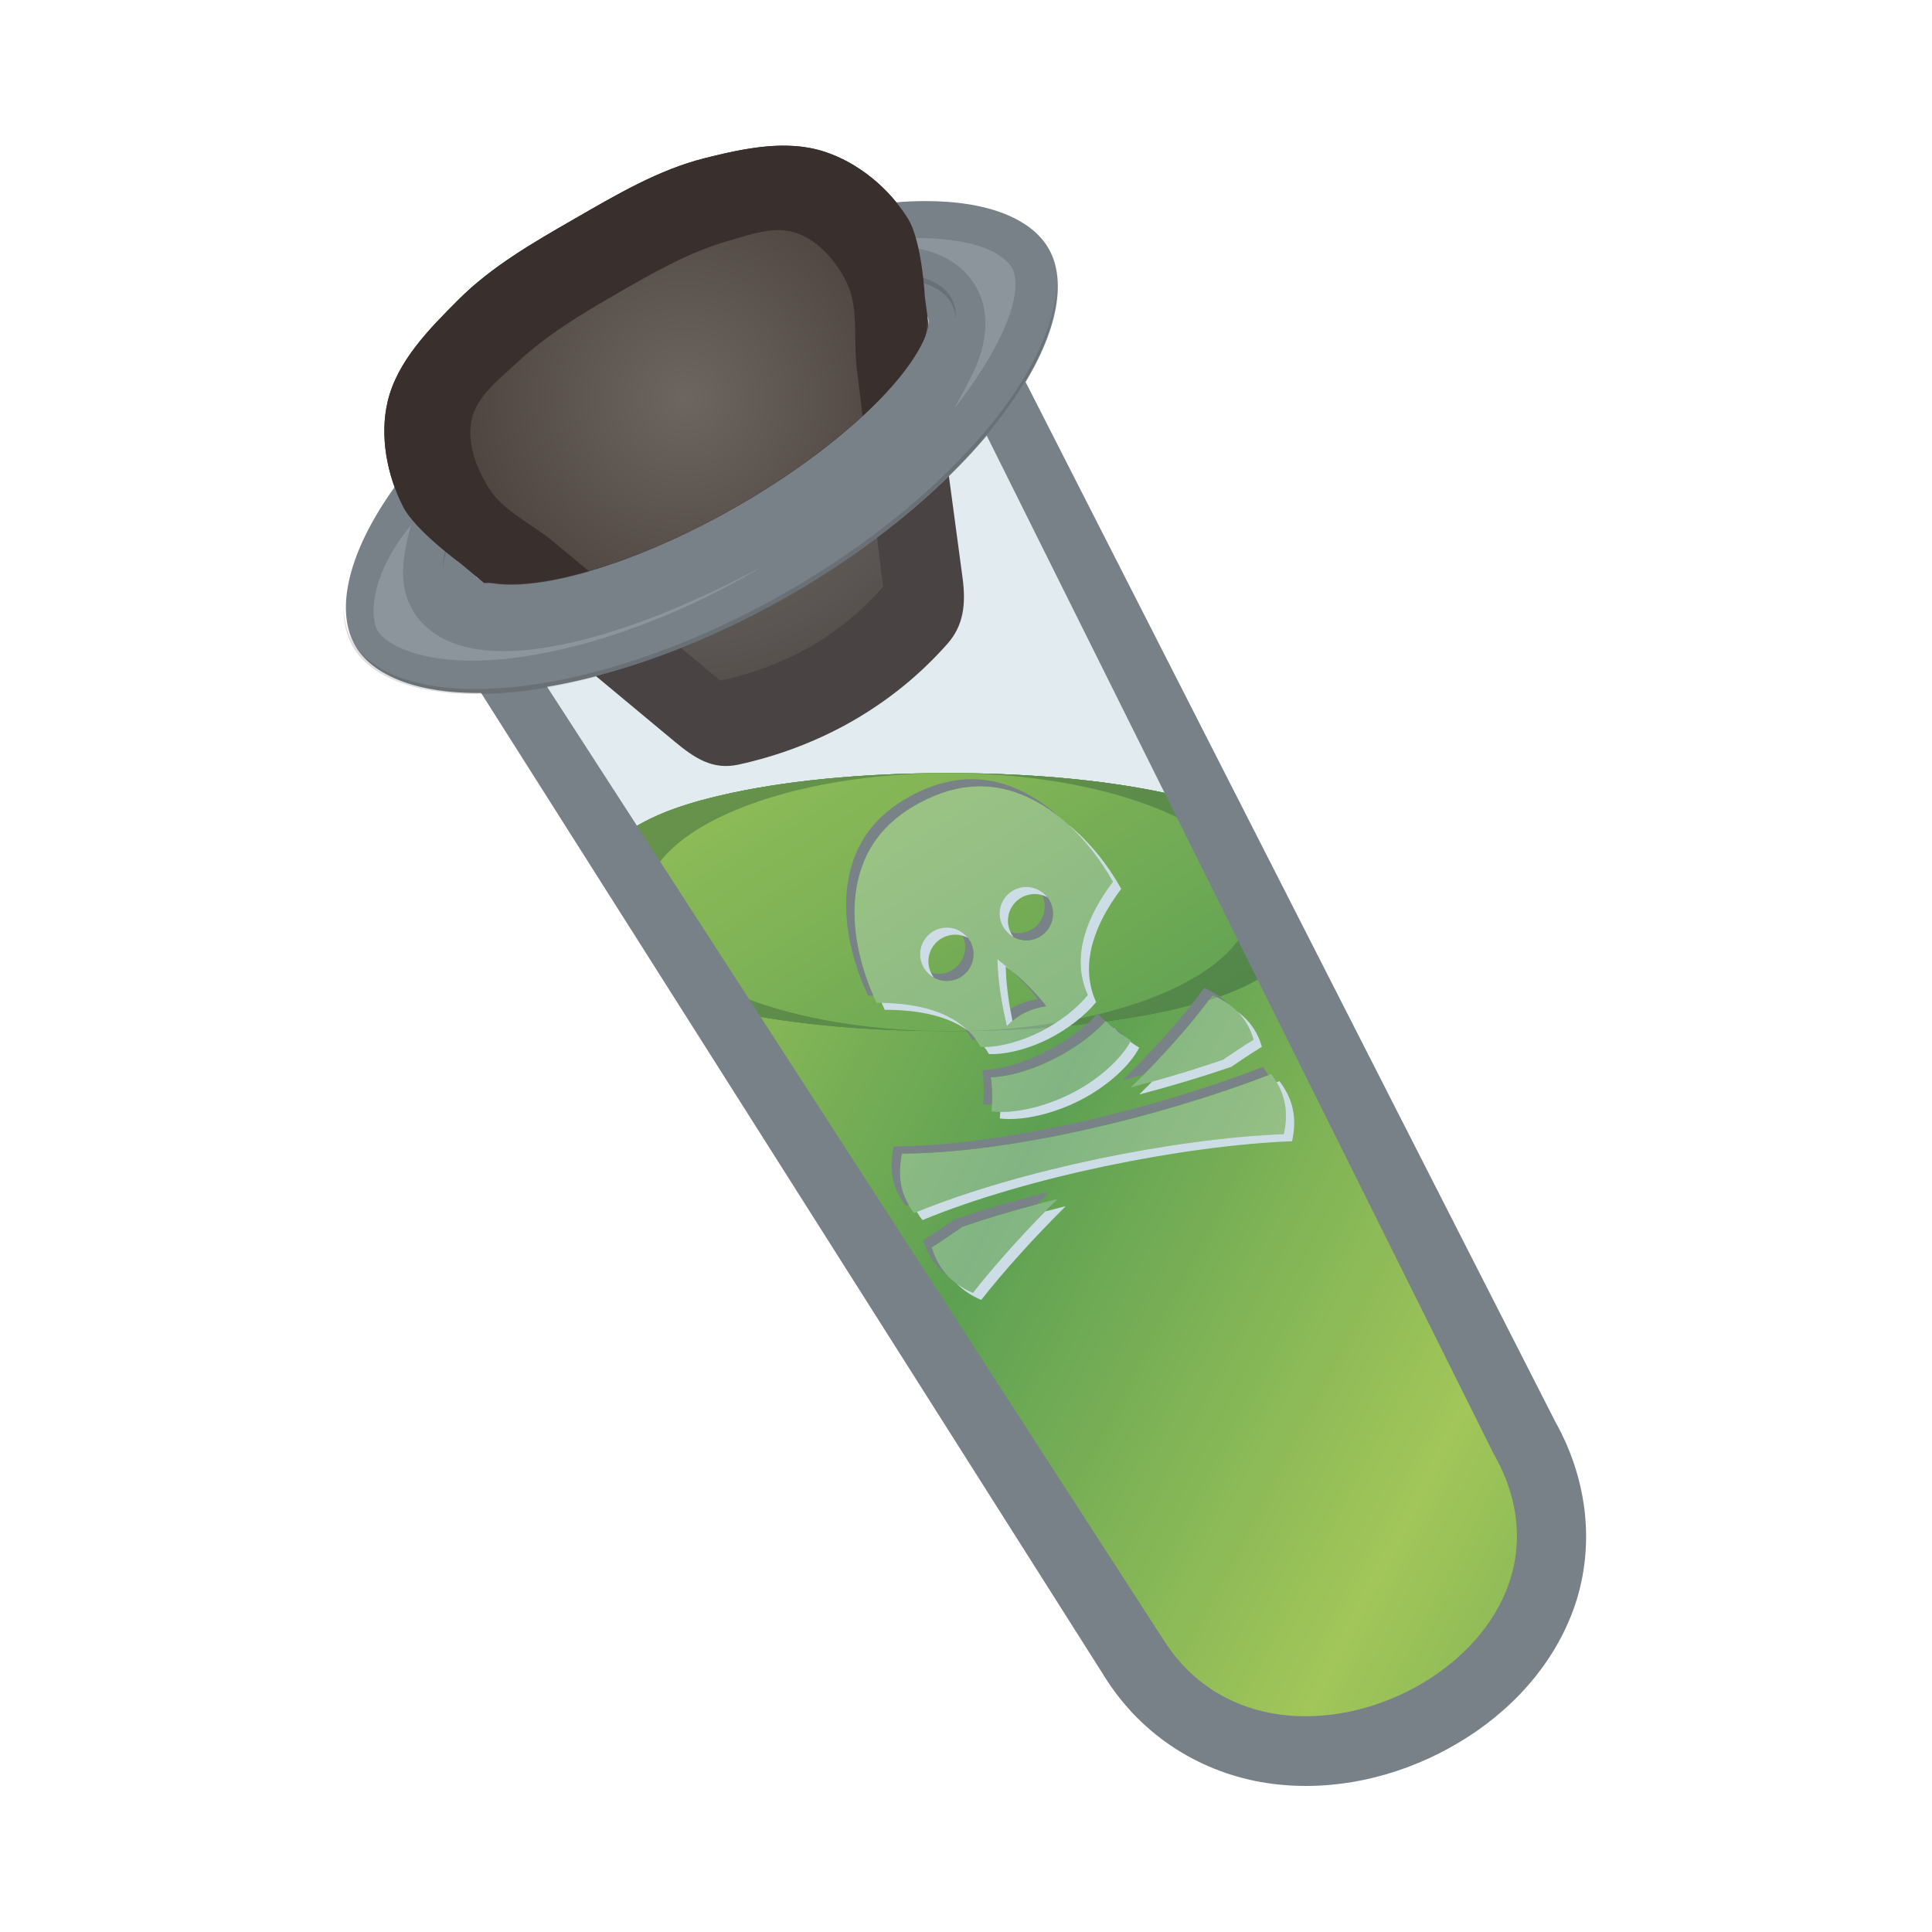 <svg height="500" viewBox="0 0 132.292 132.292" width="500" xmlns="http://www.w3.org/2000/svg" xmlns:xlink="http://www.w3.org/1999/xlink"><radialGradient id="a" cx="494.254" cy="332.559" gradientTransform="matrix(-.335 .13 -.133 -.342 276.547 68.068)" gradientUnits="userSpaceOnUse" r="43.257"><stop offset="0" stop-color="#6d655f"/><stop offset="1" stop-color="#463d39"/></radialGradient><linearGradient id="b" gradientTransform="matrix(391.584 0 0 -391.584 4037.17 7594.37)" gradientUnits="userSpaceOnUse" spreadMethod="pad" x1="0" x2="1" y1="0" y2="0"><stop offset="0" stop-color="#479438"/><stop offset="1" stop-color="#98c13e"/></linearGradient><linearGradient id="c" gradientTransform="matrix(-.831 0 0 .833 365.428 -7.85)" gradientUnits="userSpaceOnUse" spreadMethod="reflect" x1="230.664" x2="275.069" xlink:href="#b" y1="118.146" y2="141.282"/><linearGradient id="d" gradientTransform="matrix(-.831 0 0 .833 365.428 -7.85)" gradientUnits="userSpaceOnUse" spreadMethod="reflect" x1="227.022" x2="264.269" xlink:href="#b" y1="62.274" y2="120.756"/><filter id="e" color-interpolation-filters="sRGB" height="1.051" width="1.03" x="-.015" y="-.026"><feGaussianBlur stdDeviation=".816"/></filter><filter id="f" color-interpolation-filters="sRGB" height="1.074" width="1.042" x="-.021" y="-.037"><feGaussianBlur stdDeviation="1.631"/></filter><filter id="g" color-interpolation-filters="sRGB" height="1.121" width="1.08" x="-.04" y="-.06"><feGaussianBlur stdDeviation="2.751"/></filter><filter id="h" color-interpolation-filters="sRGB" height="1.006" width="1.007" x="-.003" y="-.003"><feGaussianBlur stdDeviation=".038"/></filter><filter id="i" color-interpolation-filters="sRGB" height="1.006" width="1.007" x="-.003" y="-.003"><feGaussianBlur stdDeviation=".039"/></filter><filter id="j" color-interpolation-filters="sRGB" height="1.098" width="1.037" x="-.019" y="-.049"><feGaussianBlur stdDeviation=".435"/></filter><filter id="k" color-interpolation-filters="sRGB" height="1.011" width="1.004" x="-.002" y="-.005"><feGaussianBlur stdDeviation=".048"/></filter><g><path d="m44.605 24.667c-9.499 5.447-15.669 12.493-13.782 15.739l47 73.406.002.004c2.35 3.572 5.92 5.486 9.58 5.959 3.66.473 7.423-.386 10.643-2.148 3.22-1.761 5.938-4.451 7.307-7.848 1.361-3.376 1.239-7.459-.991-11.375l-39.145-77.722c-.649-1.116-2.165-1.637-4.262-1.62-4.002.033-10.121 2.03-16.354 5.604z" fill="#cddde5" opacity=".5"/><g stroke-width=".809" transform="matrix(-1.071 .617 .617 1.071 106.885 -33.797)"><path d="m52.4 20.364 5.995 14.619c.533 1.25 1.218 2.213 2.506 2.646 4.406 1.482 9.031 1.397 13.36.028 1.402-.444 1.937-1.51 2.447-2.889l5.345-14.454s1.275-2.847 1.191-4.346c-.109-1.952-.832-4.025-2.171-5.449-1.566-1.666-3.995-2.331-6.203-2.926-2.533-.683-5.217-.675-7.84-.674-2.645.002-5.361-.033-7.906.689-2.115.6-4.41 1.34-5.893 2.964-1.343 1.471-2.126 3.569-2.19 5.56-.048 1.481 1.358 4.233 1.358 4.233z" fill="#392f2d"/><path d="m56.809 13.716c-.857.974-1.147 2.449-1.065 3.744.1 1.585 1.246 2.923 1.869 4.384 1.602 3.757 4.806 11.271 4.806 11.271 3.48 1.171 6.872 1.119 10.406.001 0 0 2.785-7.531 4.178-11.297.537-1.453 1.553-2.811 1.612-4.359.049-1.297-.199-2.782-1.07-3.744-.904-.997-2.444-1.181-3.754-1.486-2.201-.513-4.499-.549-6.759-.549-2.26-0-4.565.005-6.759.549-1.219.303-2.634.543-3.464 1.486z" fill="url(#a)"/></g><g opacity=".95" stroke-width="1.202" transform="matrix(-.831 0 0 .833 298.355 -7.406)"><path d="m280.899 72.441c7.205 0 13.718.656 18.766 1.836 2.524.59 4.67 1.272 6.578 2.327.954.527 1.874 1.144 2.736 2.129-1.828 3.011-3.704 5.643-5.593 8.171l-38.539 59.028-.003.005c-2.827 4.288-7.121 6.585-11.524 7.153-4.402.568-8.929-.464-12.803-2.578-3.873-2.113-7.143-5.342-8.79-9.419-1.637-4.052-1.49-8.953 1.192-13.653l20.449-39.51c-.185-.176-.368-.362-.548-.567l6.349-12.281c.93-.298 1.915-.56 2.965-.805 5.048-1.18 11.558-1.836 18.764-1.836z" fill="url(#c)" opacity="1"/><g fill-rule="evenodd" stroke-width="1.202"><path d="m308.979 78.732c-.862-.984-1.782-1.602-2.736-2.129-1.908-1.054-4.054-1.736-6.578-2.326-5.048-1.18-11.56-1.836-18.766-1.836s-13.716.656-18.764 1.836c-1.051.246-2.036.507-2.965.805l-6.349 12.281c.862.984 1.782 1.6 2.736 2.127 1.908 1.054 4.054 1.736 6.578 2.326 5.048 1.18 11.558 1.838 18.764 1.838s13.718-.658 18.766-1.838c3.132-4.148 6.288-8.099 9.314-13.084z" fill="#2d5d23" filter="url(#k)" opacity="1"/><path d="m308.979 78.732c-.862-.984-1.782-1.602-2.736-2.129-1.908-1.054-4.054-1.736-6.578-2.326-5.048-1.18-11.56-1.836-18.766-1.836s-13.716.656-18.764 1.836c-1.051.246-2.036.507-2.965.805l-6.349 12.281c.862.984 1.782 1.6 2.736 2.127 1.908 1.054 4.054 1.736 6.578 2.326 5.048 1.18 11.558 1.838 18.764 1.838s13.718-.658 18.766-1.838c3.132-4.148 6.288-8.099 9.314-13.084z" fill="url(#d)" opacity="1"/><path d="m280.898 72.441c-7.205 0-13.716.656-18.764 1.836-1.051.246-2.035.507-2.965.804l-6.349 12.282c.862.984 1.782 1.6 2.736 2.127 1.908 1.054 4.054 1.737 6.578 2.327 5.048 1.18 11.558 1.838 18.764 1.838a25.004 10.606 0 0 1 -25.003-10.607 25.004 10.606 0 0 1 25.003-10.606zm.002 0a25.004 10.606 0 0 1 25.003 10.606 25.004 10.606 0 0 1 -.021.415c1.043-1.491 2.077-3.051 3.096-4.73-.862-.984-1.782-1.602-2.736-2.129-1.908-1.054-4.054-1.737-6.578-2.327-5.047-1.18-11.559-1.836-18.764-1.836zm21.108 16.291a25.004 10.606 0 0 1 -20.451 4.918c6.943-.039 13.214-.691 18.107-1.834.781-1.034 1.563-2.055 2.344-3.084z" fill="#2d5d23" filter="url(#j)" opacity=".75"/></g></g><g><path d="m44.605 24.667c-9.499 5.447-15.669 12.493-13.782 15.739l47 73.406.002.004c2.35 3.572 5.92 5.486 9.58 5.959 3.66.473 7.423-.386 10.643-2.148 3.22-1.761 5.938-4.451 7.307-7.848 1.361-3.376 1.239-7.459-.991-11.375l-39.145-77.722c-.649-1.116-2.165-1.637-4.262-1.62-4.002.033-10.121 2.03-16.354 5.604z" fill="#cddde5" opacity=".12"/><g transform="matrix(.997 -.078 .078 .997 -2.485 10.498)"><path d="m65.291 48.613c-1.024.018-2.117.246-3.29.734h-.001c-3.11 1.293-4.553 3.43-5.076 5.97-.486 2.363-.081 5.088.843 7.54 3.091.243 5.198 1.139 6.369 2.723.2.271.371.556.511.852 1.135.141 2.722-.124 4.208-.742 1.317-.548 2.548-1.363 3.384-2.228-.125-.345-.219-.705-.274-1.081-.288-1.98.532-4.187 2.593-6.52-1.036-2.252-2.665-4.457-4.684-5.808-1.365-.913-2.877-1.469-4.583-1.439zm3.195 7.135c.713.004 1.388.426 1.679 1.125.388.932-.055 2.004-.988 2.392-.933.388-2.001-.056-2.389-.989-.388-.932.053-2.0.985-2.387.233-.097.475-.142.712-.141zm-5.645 2.347c.713.004 1.388.426 1.678 1.125.388.932-.054 2.004-.987 2.392-.932.388-2.001-.056-2.389-.989-.388-.932.053-2.0.985-2.388.233-.097.475-.142.712-.141zm3.418 2.436c1.2 1.083 2.268 2.222 3.08 3.466-1.059.08-2.007.426-2.794 1.162-.221-1.491-.374-3.01-.286-4.628zm-1.084 8.031c.054.744.003 1.525-.13 2.327 1.553.309 3.758-.033 5.714-.871 1.923-.825 3.52-2.128 4.181-3.22-.606-.437-1.153-.93-1.612-1.48-1.03.955-2.319 1.726-3.676 2.29-1.471.612-3.024.992-4.478.955zm-6.473 4.729c-.429 1.524-.34 2.828.516 4.122 7.253-2.354 18.071-3.701 25.656-3.411.46-1.525.315-2.838-.542-4.167-7.192 2.17-17.931 4.023-25.63 3.456zm22.056-9.17c-1.673 1.949-3.773 3.946-6.074 5.877 2.255-.408 4.439-.885 6.432-1.398.749-.434 1.485-.839 2.201-1.206-.314-1.52-1.176-2.502-2.559-3.273zm-18.312 14.485c-.759.445-1.499.863-2.213 1.248.338 1.545 1.167 2.574 2.572 3.323 1.759-1.909 3.919-3.952 6.274-5.952-2.333.383-4.59.849-6.633 1.38z" fill="#cddde5" opacity=".33"/><path d="m64.762 48.084c-1.024.018-2.117.246-3.29.734h-.001c-3.11 1.293-4.553 3.43-5.076 5.97-.486 2.363-.081 5.088.843 7.54.12.009.235.022.351.033-.796-2.319-1.119-4.839-.665-7.043.523-2.54 1.965-4.676 5.076-5.97h.001c1.173-.488 2.266-.716 3.29-.734 1.706-.03 3.218.526 4.583 1.439.48.321.937.691 1.37 1.098-.584-.618-1.219-1.172-1.899-1.627-1.365-.913-2.877-1.469-4.583-1.439zm4.715 7.962c.061.093.115.192.159.299.388.932-.055 2.004-.988 2.392-.579.241-1.211.16-1.699-.158.472.722 1.403 1.03 2.228.687.932-.388 1.375-1.46.988-2.392-.147-.353-.391-.634-.688-.828zm-5.646 2.347c.061.093.115.192.159.299.388.932-.054 2.004-.987 2.392-.579.241-1.211.16-1.699-.158.472.722 1.403 1.03 2.228.687.933-.388 1.375-1.46.987-2.392-.147-.353-.391-.634-.688-.828zm3.133 2.8c.698.724 1.325 1.478 1.845 2.276-.881.066-1.684.318-2.382.823.036.29.075.58.118.868.786-.736 1.734-1.082 2.794-1.162-.649-.994-1.462-1.92-2.375-2.805zm13.265 2.399c-1.673 1.949-3.773 3.946-6.074 5.877.496-.09.987-.183 1.475-.28 1.929-1.676 3.688-3.39 5.128-5.068.404.225.761.468 1.075.737-.418-.492-.952-.903-1.605-1.267zm-16.861 1.16c.083.096.163.195.239.298.2.271.371.556.511.852.082.01.166.018.252.024-.073-.118-.15-.233-.234-.346-.222-.3-.478-.576-.768-.827zm9.431.037c-1.03.955-2.319 1.726-3.676 2.29-1.471.612-3.024.992-4.478.954.054.744.003 1.525-.13 2.327.189.037.387.065.593.084.083-.646.11-1.276.066-1.882 1.454.037 3.007-.343 4.478-.954 1.347-.56 2.628-1.324 3.654-2.27-.179-.177-.348-.359-.507-.549zm.752.783c.249.273.52.53.809.773.016-.026.035-.052.05-.077-.302-.218-.59-.45-.859-.696zm10.251 3.734c-7.192 2.17-17.93 4.023-25.629 3.456-.429 1.524-.341 2.828.516 4.122.064-.021.13-.04.194-.061-.534-1.105-.545-2.239-.18-3.532 7.629.562 18.242-1.253 25.432-3.398-.096-.196-.205-.392-.331-.588zm-15.253 7.39c-2.333.383-4.59.849-6.633 1.38-.759.445-1.499.863-2.213 1.249.243 1.11.74 1.952 1.521 2.617-.483-.571-.81-1.254-.992-2.088.714-.385 1.454-.803 2.213-1.249 1.622-.422 3.379-.801 5.201-1.132.297-.26.598-.519.903-.778z" fill="#788287" filter="url(#i)"/><path d="m71.773 51.68c1.149 1.217 2.098 2.688 2.785 4.181-2.061 2.333-2.881 4.54-2.593 6.52.054.376.149.736.274 1.081-.836.866-2.067 1.68-3.384 2.228-1.379.574-2.845.843-3.956.765.102.165.196.333.277.505 1.135.141 2.722-.124 4.208-.742 1.317-.548 2.548-1.363 3.384-2.228-.125-.345-.219-.705-.274-1.081-.288-1.98.532-4.187 2.593-6.52-.79-1.717-1.925-3.405-3.315-4.71zm-3.287 4.069c-.238-.001-.479.044-.712.141-.933.388-1.373 1.455-.985 2.387.147.353.392.636.69.83-.061-.094-.116-.194-.161-.301-.388-.932.053-2.0.985-2.387.233-.097.475-.142.712-.141.353.002.698.107.991.297-.339-.519-.915-.823-1.52-.826zm-5.645 2.347c-.238-.001-.479.044-.712.141-.933.388-1.373 1.456-.985 2.388.147.353.392.636.69.83-.061-.094-.116-.194-.161-.301-.388-.932.053-2.0.985-2.388.233-.097.475-.142.712-.141.353.002.697.107.99.297-.339-.519-.915-.823-1.519-.826zm3.418 2.436c-.088 1.618.065 3.138.286 4.628.133-.124.27-.236.411-.338-.152-1.214-.239-2.455-.168-3.76.241.218.476.439.705.661-.391-.405-.804-.802-1.235-1.191zm-8.14 2.357c.057.166.116.332.178.496 2.505.197 4.363.823 5.601 1.896-1.158-1.341-3.075-2.129-5.778-2.392zm24.244 2.499c.468.551.788 1.203.954 2.007-.715.367-1.451.772-2.2 1.206-1.554.4-3.227.777-4.957 1.118-.311.271-.626.54-.946.809 2.255-.408 4.44-.885 6.432-1.397.749-.434 1.485-.839 2.2-1.206-.223-1.076-.721-1.883-1.483-2.536zm-8.505.459c-.007.007-.015.013-.022.02.08.079.161.156.244.233-.076-.083-.15-.167-.222-.253zm1.032 1.027c-.689 1.076-2.253 2.338-4.131 3.143-1.718.737-3.629 1.089-5.121.955-.019.148-.039.296-.064.445 1.553.309 3.758-.032 5.714-.871 1.923-.825 3.519-2.129 4.181-3.22-.2-.144-.393-.295-.579-.452zm9.971 3.49c-.065.02-.132.039-.198.058.554 1.133.603 2.28.211 3.58-7.518-.288-18.211 1.034-25.462 3.35.095.197.206.394.335.59 7.253-2.354 18.072-3.701 25.656-3.411.46-1.525.315-2.838-.542-4.167zm-15.253 7.39c-.481.079-.958.163-1.432.249-2.003 1.749-3.84 3.512-5.371 5.174-.396-.211-.744-.445-1.051-.706.411.486.934.891 1.58 1.235 1.759-1.909 3.92-3.952 6.274-5.952z" fill="#cddde5" filter="url(#h)"/></g><g fill="#788187"><path d="m32.533 39.407 47.278 73.097c1.956 2.973 4.85 4.514 7.897 4.908 3.092.4 6.378-.333 9.2-1.876h.002c2.82-1.542 5.117-3.861 6.239-6.647 1.093-2.711 1.045-5.973-.851-9.301l-.029-.052-38.76-77.853 3.421-1.997 39.548 77.628c2.516 4.478 2.701 9.346 1.083 13.36-1.615 4.008-4.753 7.068-8.373 9.048-3.618 1.979-7.86 2.966-12.087 2.42-4.273-.552-8.517-2.84-11.262-7.012l-.027-.042-.011-.016-46.688-73.665z"/><path d="m60.942 17.079c.006-0.0.01.003.016.003 2.426-.017 4.786.562 5.972 2.602.865 1.488.704 3.24.115 4.774-.589 1.535-1.609 3.037-2.958 4.577-2.699 3.082-6.758 6.293-11.666 9.108-4.908 2.814-9.738 4.698-13.77 5.477-2.016.39-3.834.516-5.459.257-1.625-.259-3.215-.986-4.08-2.473-.865-1.488-.704-3.24-.115-4.774.589-1.535 1.611-3.037 2.96-4.577 2.699-3.082 6.756-6.293 11.664-9.108 6.442-3.694 12.678-5.828 17.321-5.866zm.033 3.967c-3.362.028-9.363 1.888-15.387 5.342-4.59 2.632-8.367 5.667-10.656 8.281-1.145 1.307-1.905 2.517-2.239 3.386-.334.87-.238 1.215-.159 1.351.079.135.349.404 1.283.553.933.149 2.371.097 4.085-.234 3.429-.663 7.964-2.393 12.554-5.025 4.59-2.632 8.367-5.668 10.656-8.283 1.145-1.307 1.907-2.515 2.241-3.385.334-.87.236-1.217.158-1.352-.108-.186-.773-.649-2.535-.635z"/><path d="m63.399 13.768v0c4.377.001 7.257 1.277 8.394 3.233 1.3 2.236.686 5.986-2.429 10.489-3.116 4.503-8.525 9.391-15.375 13.319-6.85 3.927-13.818 6.135-19.302 6.563-5.485.428-9.061-.918-10.361-3.154-1.3-2.236-.686-5.985 2.429-10.488 3.116-4.503 8.525-9.392 15.376-13.319 6.85-3.928 13.818-6.136 19.302-6.564.685-.054 1.341-.079 1.966-.079zm-2.44 5.296c-4.003.033-10.12 2.03-16.354 5.604-9.499 5.447-15.669 12.493-13.782 15.739 1.887 3.246 11.117 1.462 20.615-3.984 9.499-5.447 15.669-12.493 13.782-15.739-.649-1.116-2.164-1.637-4.262-1.62z"/></g><g opacity=".5" transform="matrix(-1 0 0 1 129.004 -1.363)"><path d="m1095.828 343.061c-2.324-6.054-3.023-13.21.545-19.348 4.906-8.437 14.497-10.675 23.945-10.598 18.035.149 41.905 8.095 66.621 21.926-24.659-14.48-50.255-22.169-69.186-23.648-9.183-.636-25.808-.17-30.692 7.475-2.094 3.604-1.959 14.424 14.515 35.961.536.074-3.425-5.715-5.749-11.769zm146.082 64.271c-3.568 6.138-10.084 9.058-16.488 10.08s-13.417.516-21.152-.979c-15.47-2.99-33.822-10.204-52.792-20.41 24.534 14.715 49.865 22.636 68.765 24.113 18.972 1.482 28.595-3.87 30.689-7.473 2.094-3.602 1.96-14.422-8.639-27.326 2.483 8.698 3.186 15.857-.382 21.994z" fill="#cddde5" filter="url(#g)" opacity=".66" transform="matrix(.265 0 0 .265 -228.353 -64.803)"/><path d="m213.818 78.734c-.18 8.102 3.435 18.523 11.594 30.314 11.775 17.018 32.22 35.495 58.109 50.34 25.89 14.842 52.226 23.187 72.953 24.807 20.729 1.619 34.246-3.47 39.16-11.922 1.689-2.905 2.523-6.487 2.412-10.627-.08 3.593-.903 6.73-2.412 9.326-4.915 8.452-18.431 13.541-39.16 11.922-20.727-1.619-47.064-9.965-72.953-24.807-25.889-14.845-46.334-33.32-58.109-50.338-7.728-11.169-11.383-21.111-11.594-29.016z" filter="url(#f)" opacity=".5" transform="scale(.265)"/><path d="m257.18 75.9c-7.926-.065-13.656 1.905-16.107 6.121-.964 1.659-1.367 3.583-1.262 5.717.087-1.62.497-3.101 1.262-4.416 2.452-4.217 8.181-6.186 16.107-6.121 15.128.125 38.25 7.671 61.809 21.18 31.047 17.802 52.681 40.125 53.352 53.771.724-13.493-21.298-36.693-53.352-55.072-23.559-13.509-46.681-21.055-61.809-21.18z" filter="url(#e)" opacity=".5" transform="scale(.265)"/></g><g stroke-width=".809" transform="matrix(-1.071 .617 .617 1.071 106.885 -33.797)"><path d="m54.83 9.285c-.592.357-1.134.779-1.598 1.286-1.343 1.471-2.126 3.569-2.191 5.56-.048 1.481 1.358 4.233 1.358 4.233l.405.989c.332.502.563.827.64.89.585.475 1.607 1.013 2.937 1.467 2.66.908 6.531 1.51 10.81 1.501 4.279-.009 8.155-.628 10.825-1.548 1.335-.46 2.363-1.004 2.957-1.485.043-.035.232-.139.493-.277l.587-1.587s1.275-2.846 1.191-4.346c-.109-1.952-.831-4.025-2.171-5.449-1.566-1.666-3.995-2.332-6.203-2.927-2.533-.683-5.217-.675-7.84-.674-2.645.002-5.361-.033-7.906.69-1.454.413-2.993.891-4.295 1.677z" fill="#392f2d"/><path d="m57.529 13.128c-.268.16-.513.352-.72.588-.857.974-1.146 2.449-1.065 3.744.1 1.585 1.246 2.923 1.869 4.384.356.834.606 1.422 1.067 2.503 2.396.54 5.341.869 8.511.863 3.352-.007 6.454-.389 8.925-.997.381-1.029.591-1.596.886-2.395.537-1.453 1.553-2.811 1.612-4.359.049-1.297-.198-2.782-1.07-3.744-.904-.997-2.444-1.181-3.754-1.486-2.201-.513-4.499-.549-6.759-.549-2.26-0-4.565.005-6.759.549-.915.227-1.939.419-2.744.899z" fill="url(#a)"/></g></g></g></svg>